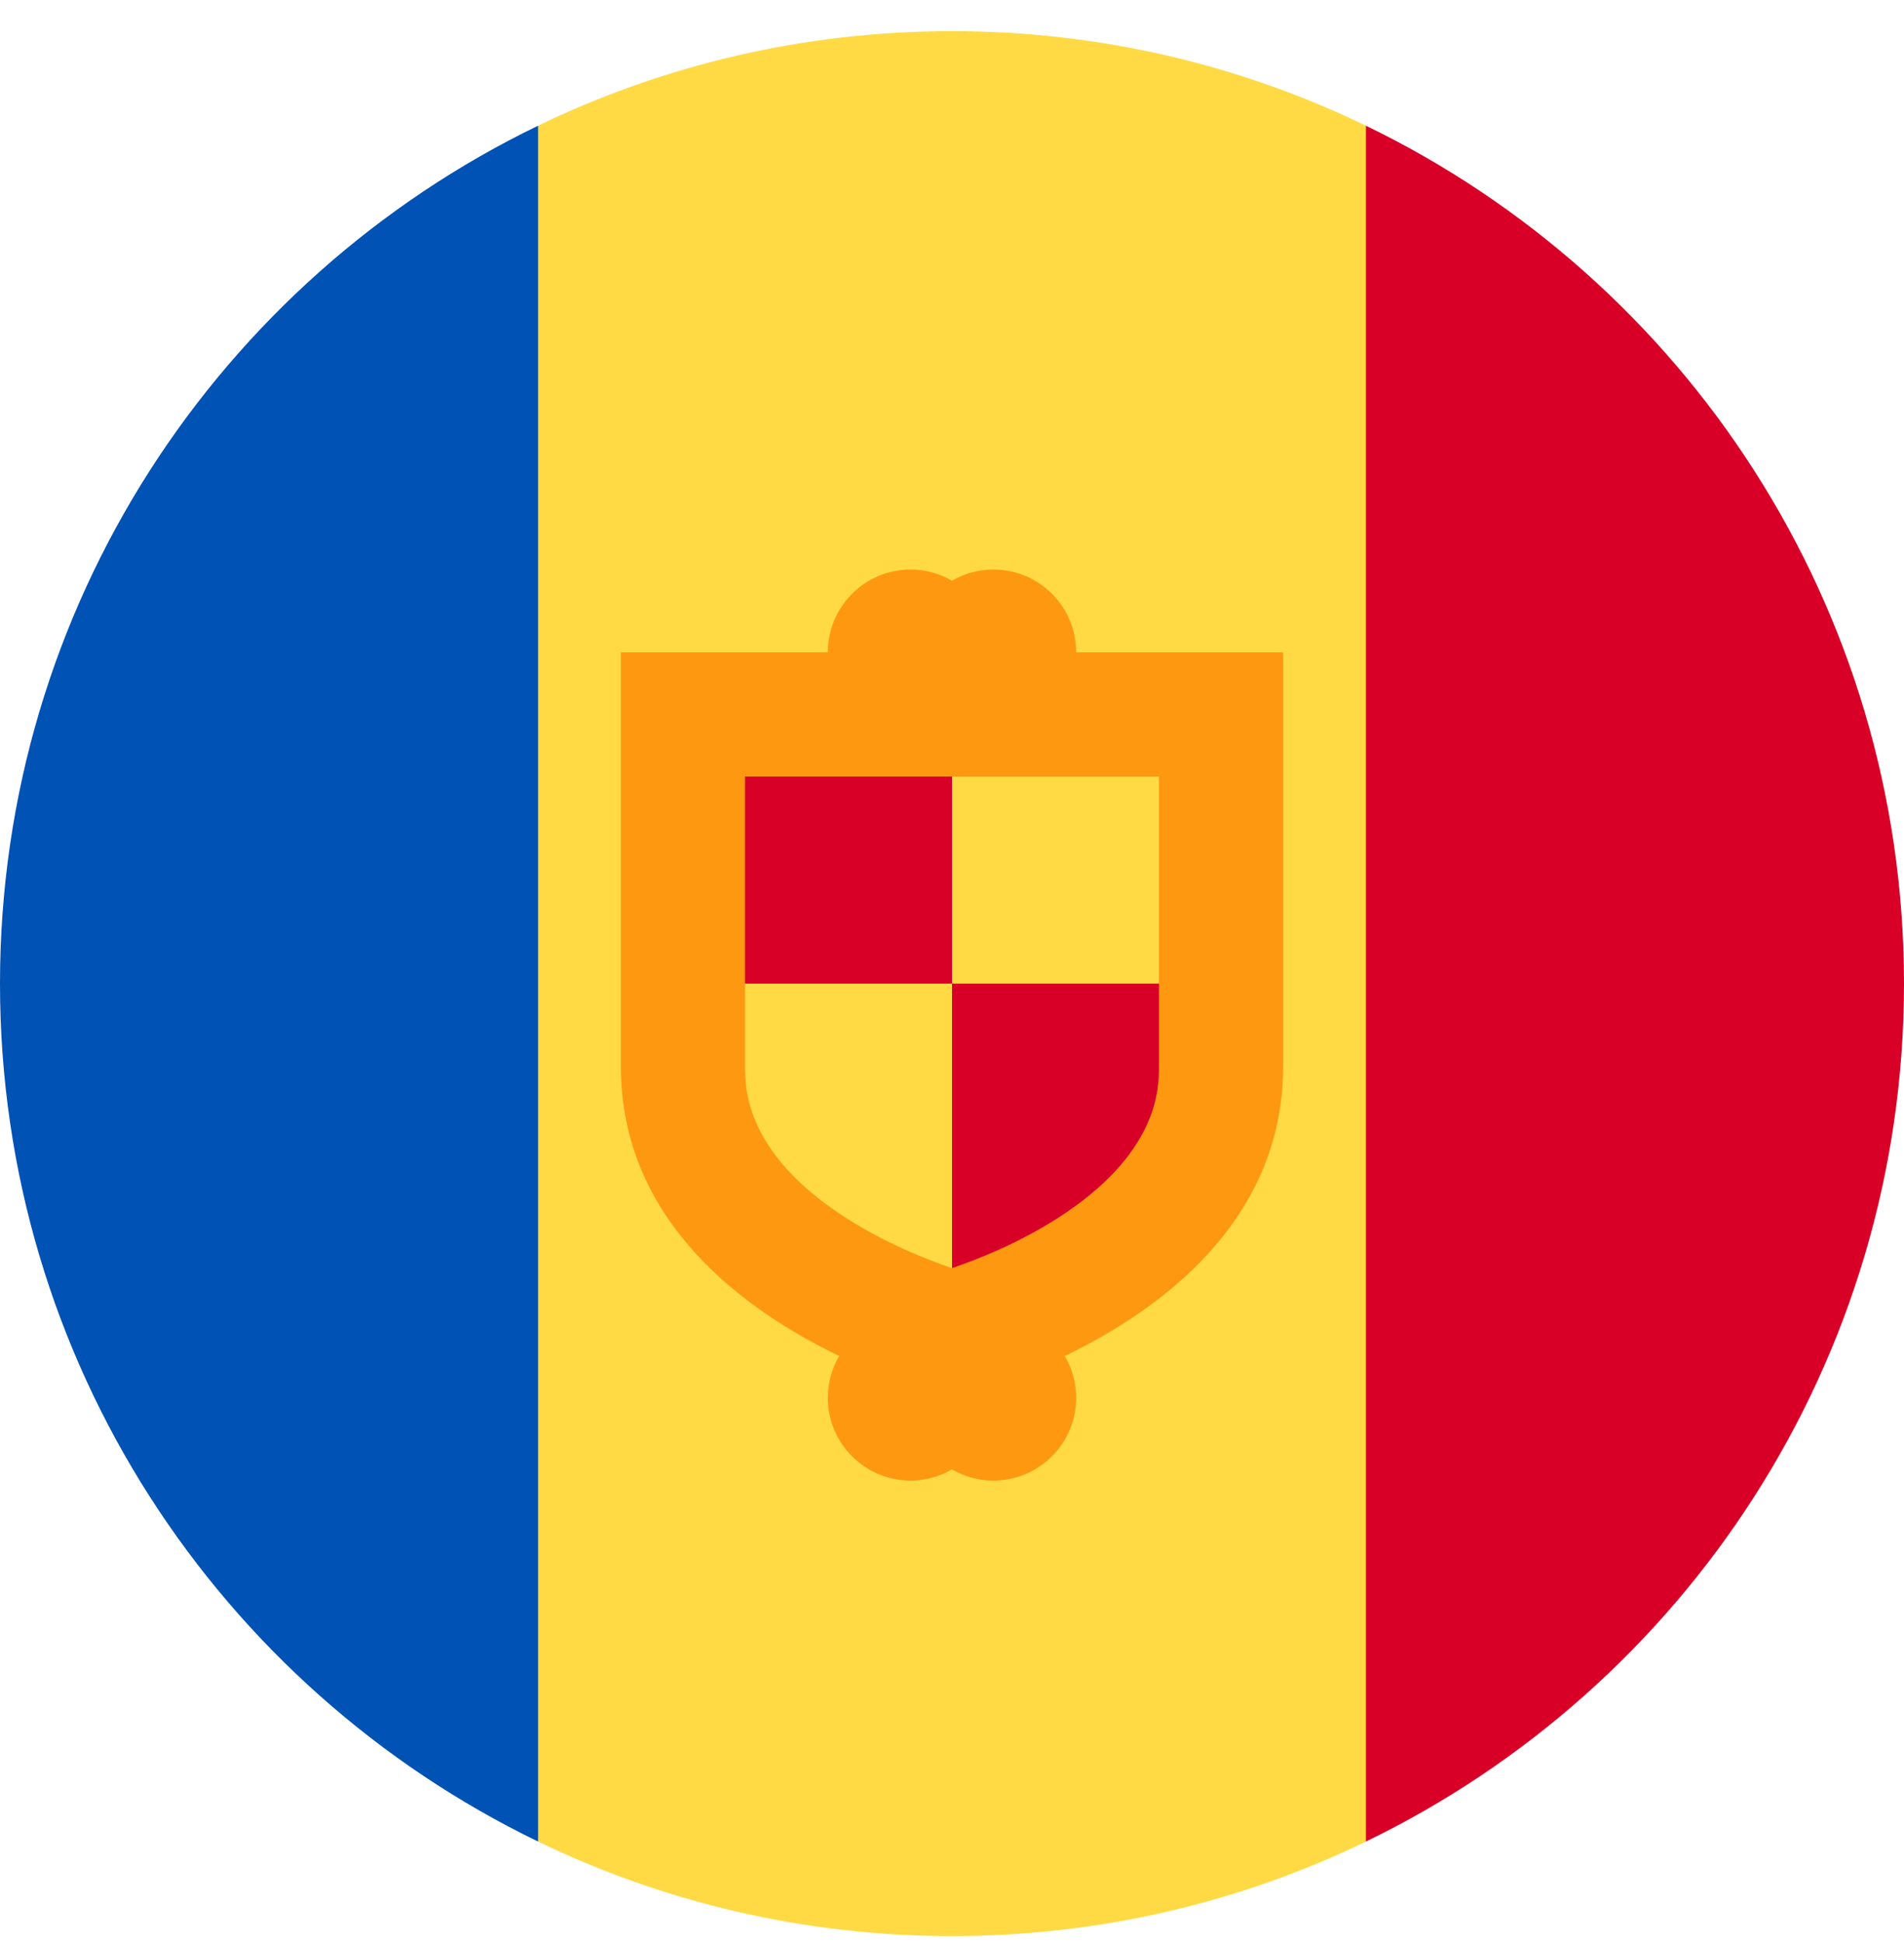 <svg width="50" height="51" viewBox="0 0 50 51" fill="none" xmlns="http://www.w3.org/2000/svg">
<g clip-path="url(#clip0_402_123)">
<path d="M14.13 48.337C17.417 49.927 21.104 50.818 25 50.818C28.896 50.818 32.583 49.927 35.87 48.337L38.044 25.818L35.87 3.299C32.583 1.71 28.896 0.818 25 0.818C21.104 0.818 17.417 1.71 14.13 3.299L11.957 25.818L14.13 48.337Z" fill="#FFDA44"/>
<path d="M35.87 48.337C44.232 44.293 50 35.73 50 25.818C50 15.907 44.232 7.343 35.87 3.3V48.337Z" fill="#D80027"/>
<path d="M14.13 48.337V3.3C5.768 7.343 0 15.907 0 25.818C0 35.73 5.768 44.293 14.13 48.337Z" fill="#0052B4"/>
<path d="M25 34.514C25 30.524 25 25.818 25 25.818H31.522V29.079C31.522 29.645 30.435 31.721 27.752 33.427C26.736 34.073 25.684 34.281 25 34.514Z" fill="#D80027"/>
<path d="M18.478 19.296H25V25.818H18.478V19.296Z" fill="#D80027"/>
<path d="M28.261 17.123C28.261 15.922 27.288 14.949 26.087 14.949C25.691 14.949 25.32 15.056 25 15.242C24.68 15.056 24.31 14.949 23.913 14.949C22.712 14.949 21.739 15.922 21.739 17.123H16.304V27.992C16.304 32.038 19.518 34.379 22.038 35.592C21.849 35.914 21.739 36.288 21.739 36.688C21.739 37.889 22.712 38.862 23.913 38.862C24.31 38.862 24.68 38.754 25 38.569C25.32 38.754 25.691 38.862 26.087 38.862C27.288 38.862 28.261 37.889 28.261 36.688C28.261 36.288 28.151 35.914 27.962 35.592C30.482 34.379 33.696 32.039 33.696 27.992V17.123H28.261ZM30.435 27.992C30.435 28.558 30.435 30.282 27.752 31.988C26.736 32.634 25.684 33.053 25 33.286C24.316 33.053 23.264 32.634 22.248 31.988C19.565 30.282 19.565 28.558 19.565 27.992V20.383H30.435V27.992Z" fill="#FF9811"/>
</g>
<defs>
<clipPath id="clip0_402_123">
<rect width="50" height="50" fill="white" transform="translate(0 0.818)"/>
</clipPath>
</defs>
</svg>

